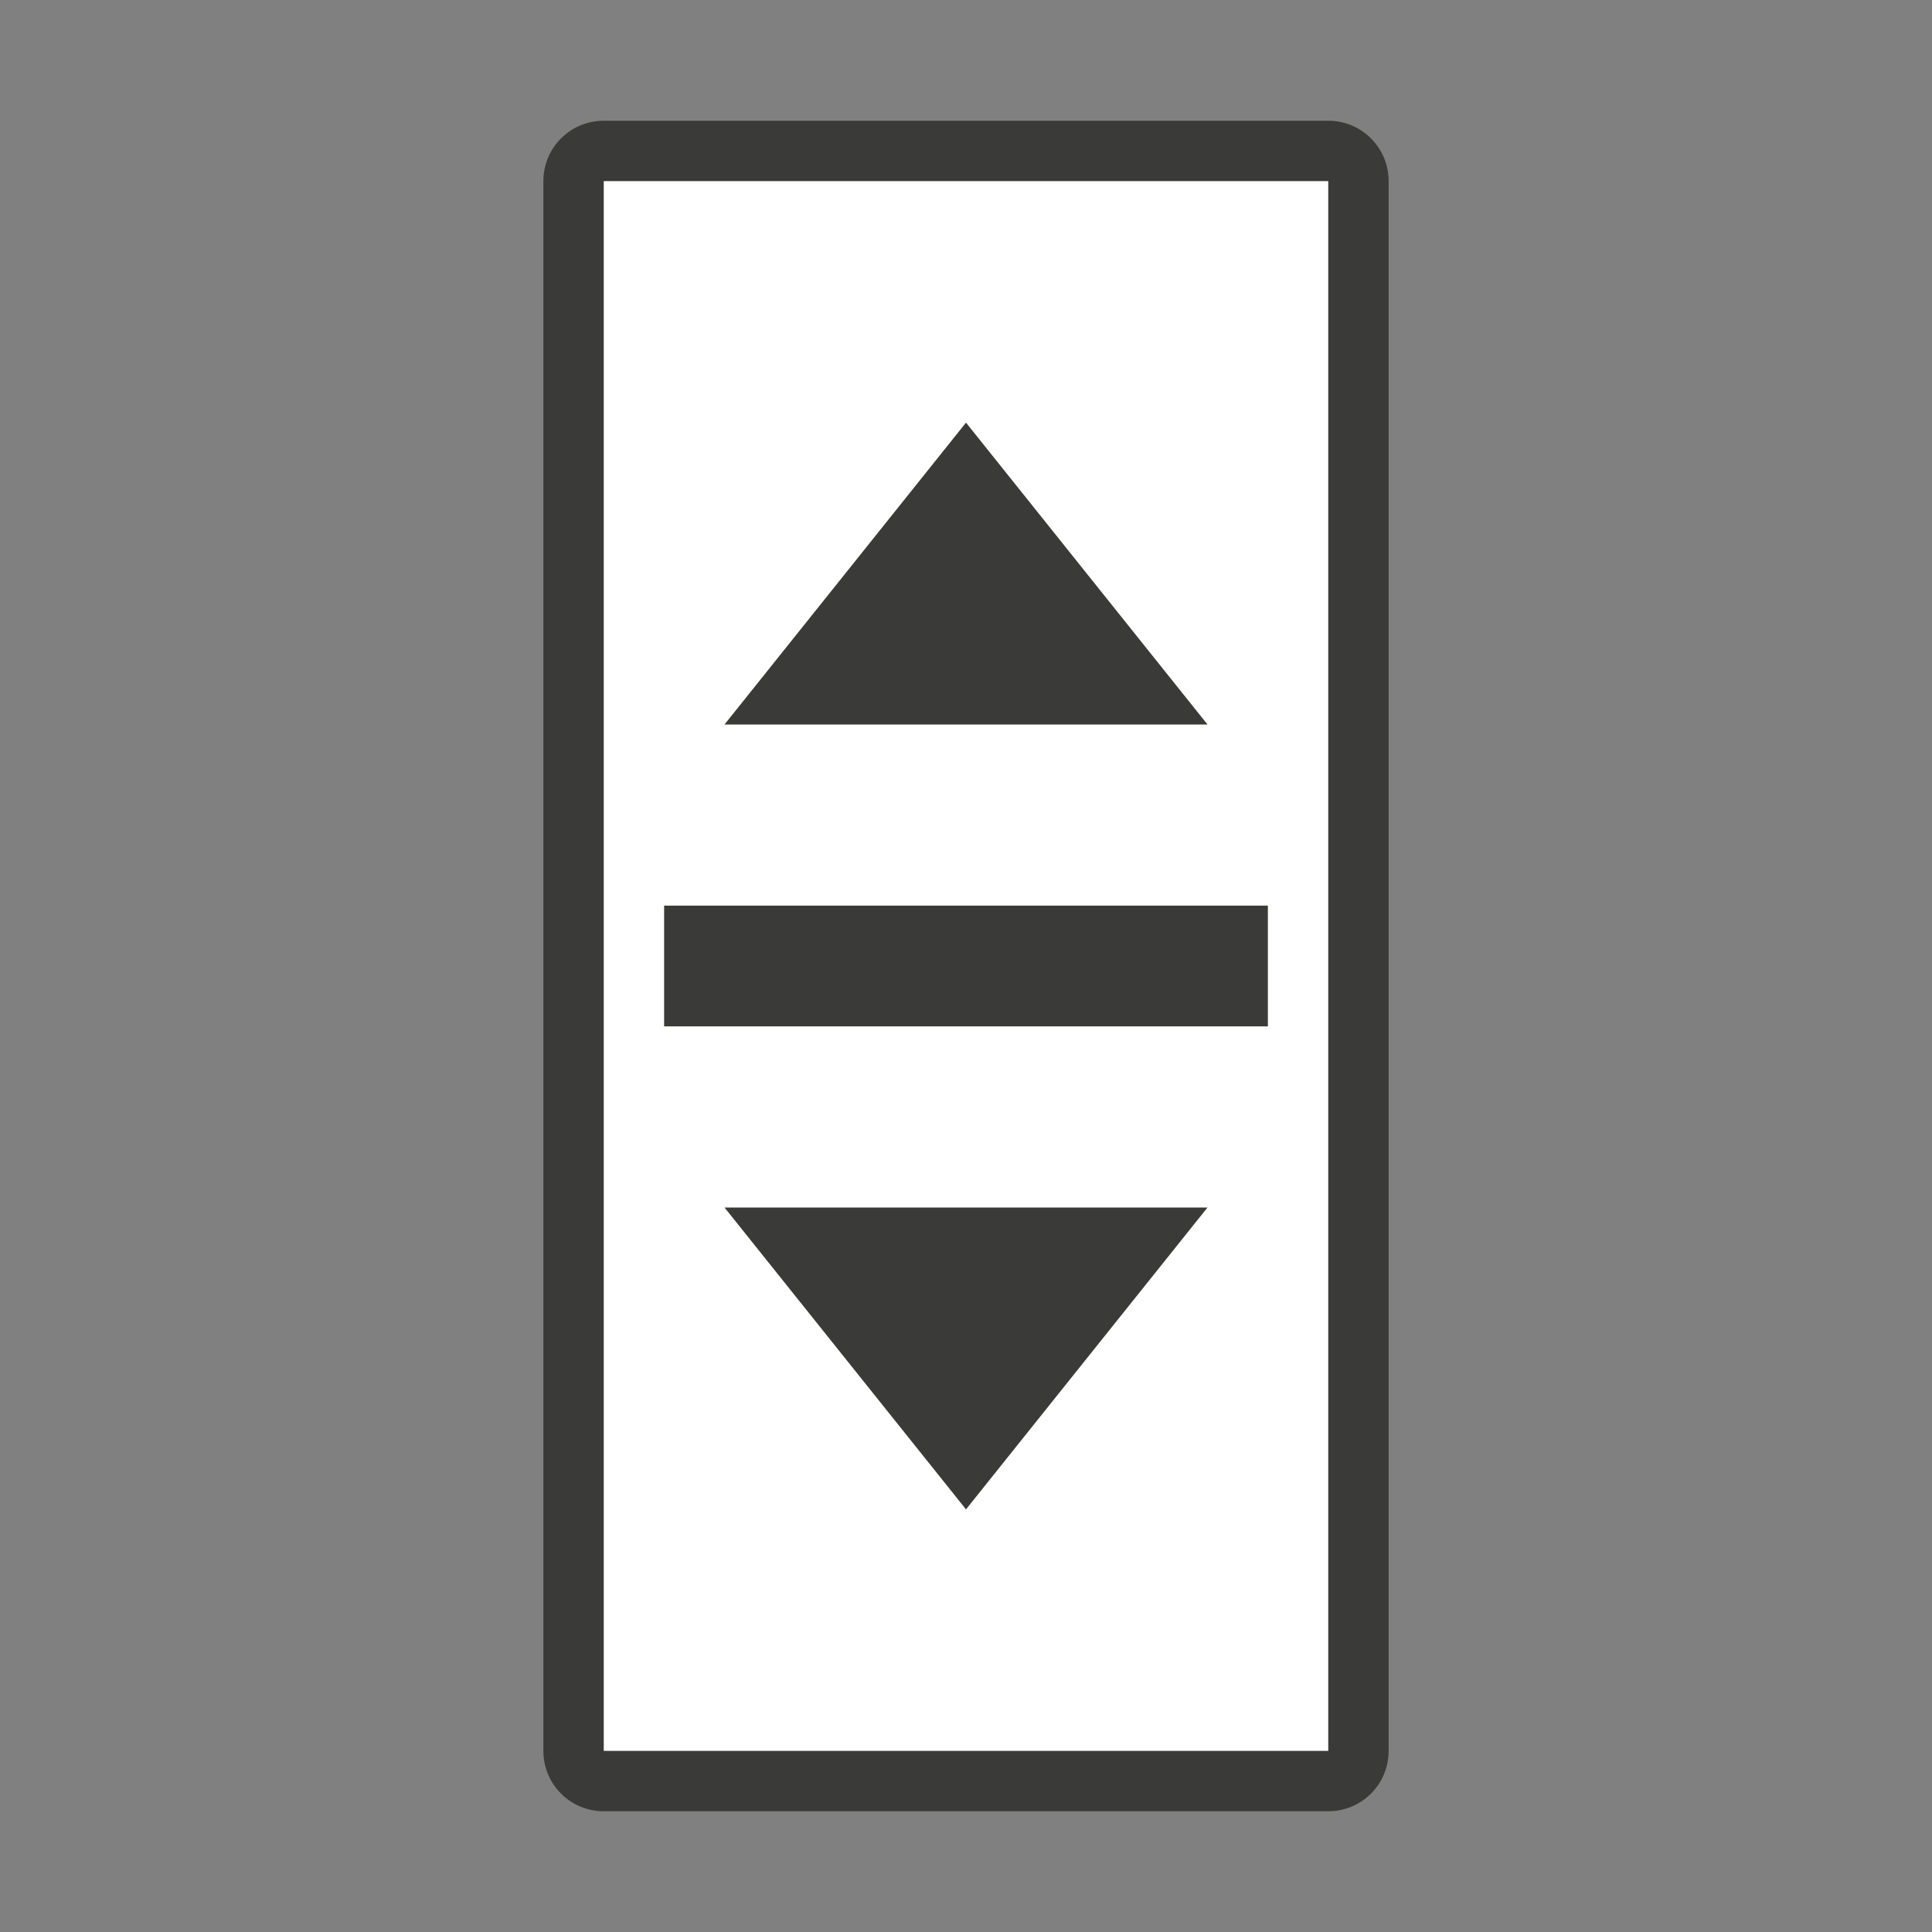 <svg viewBox="0 0 32 32" xmlns="http://www.w3.org/2000/svg"><rect x="0" y="0" width="32" height="32" fill="#808080" stroke="none"/><path d="m10 2c-.554 0-1 .446-1 1v26c0 .554.446 1 1 1h12c.554 0 1-.446 1-1v-26c0-.554-.446-1-1-1z" fill="#3a3a38"/><path d="m10 3h12v26h-12z" fill="#fff"/><g fill="#3a3a38"><path d="m11 15h10v2h-10z"/><g fill-rule="evenodd"><path d="m12 20 4 5 4-5z"/><path d="m12 12 4-5 4 5z"/></g></g></svg>